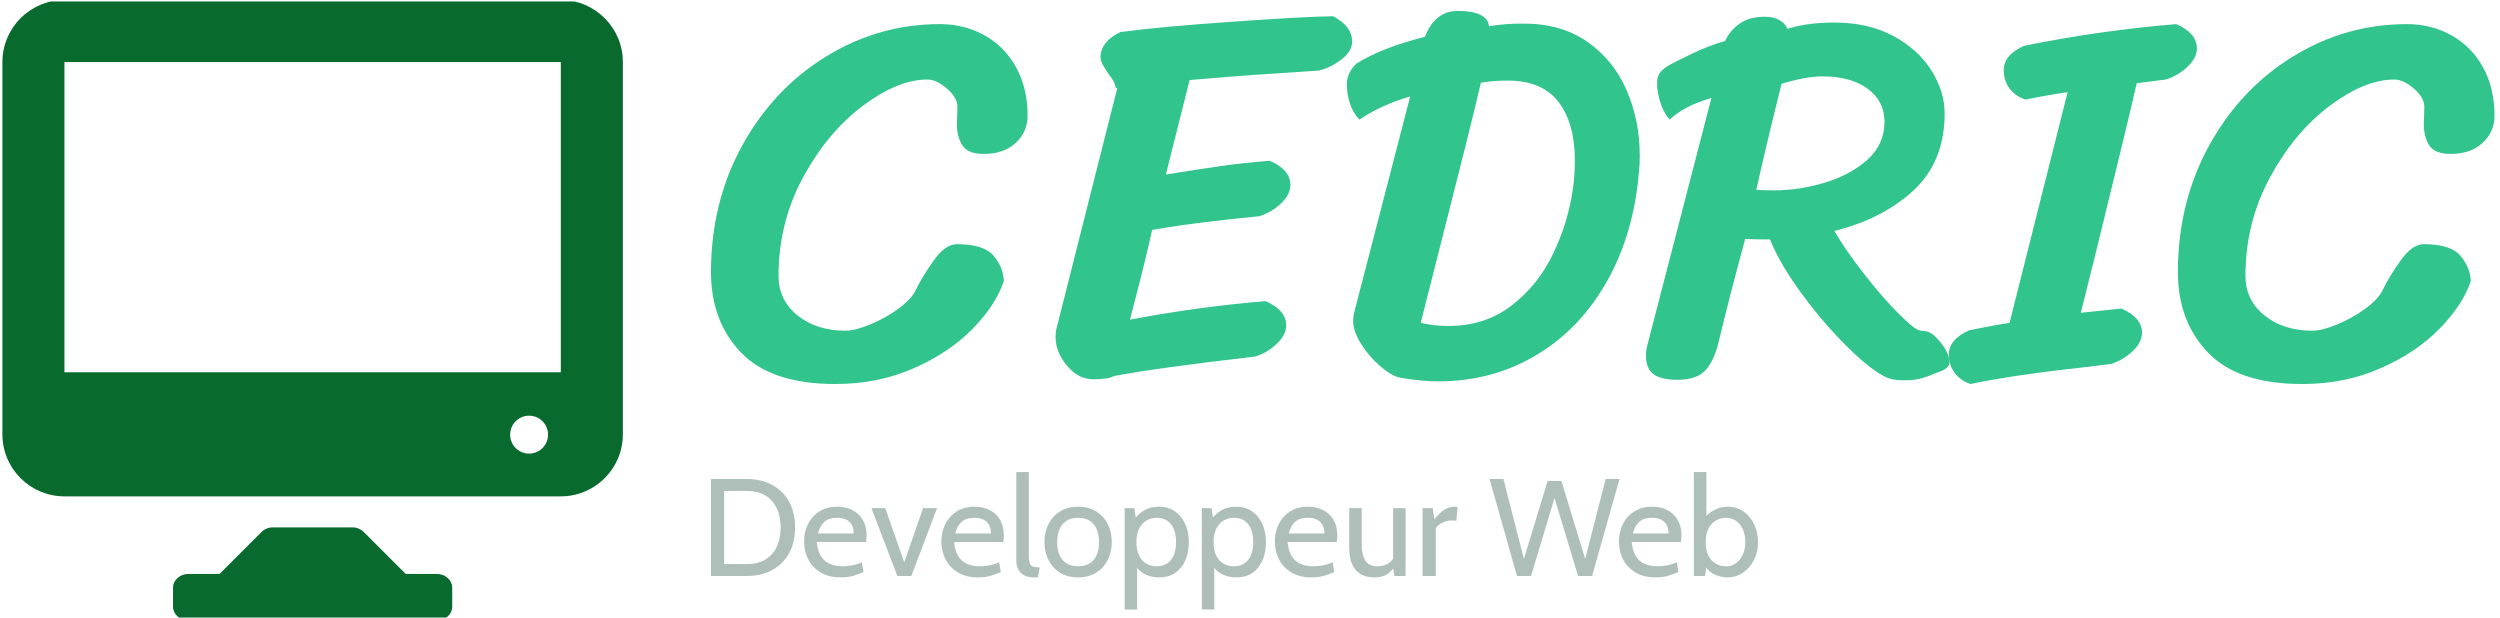 <svg xmlns="http://www.w3.org/2000/svg" version="1.1" xmlns:xlink="http://www.w3.org/1999/xlink" xmlns:svgjs="http://svgjs.dev/svgjs" width="1000" height="247" viewBox="0 0 1000 247"><g transform="matrix(1,0,0,1,-0.606,0.592)"><svg viewBox="0 0 396 98" data-background-color="#111111" preserveAspectRatio="xMidYMid meet" height="247" width="1000" xmlns="http://www.w3.org/2000/svg" xmlns:xlink="http://www.w3.org/1999/xlink"><g id="tight-bounds" transform="matrix(1,0,0,1,0.24,-0.235)"><svg viewBox="0 0 395.52 98.469" height="98.469" width="395.52"><g><svg viewBox="0 0 552.636 137.585" height="98.469" width="395.52"><g transform="matrix(1,0,0,1,157.116,2.423)"><svg viewBox="0 0 395.52 132.74" height="132.74" width="395.52"><g><svg viewBox="0 0 395.52 132.74" height="132.74" width="395.52"><g><svg viewBox="0 0 395.52 82.732" height="82.732" width="395.52"><g transform="matrix(1,0,0,1,0,0)"><svg width="395.52" viewBox="0.7 -34.3 168.99 35.35" height="82.732" data-palette-color="#31c48d"><path d="M28.45-8.7Q27.7-6.45 25.48-4.17 23.25-1.9 19.88-0.43 16.5 1.05 12.5 1.05L12.5 1.05Q6.4 1.05 3.55-1.93 0.7-4.9 0.7-9.55L0.7-9.55Q0.7-16.15 3.65-21.53 6.6-26.9 11.6-29.98 16.6-33.05 22.4-33.05L22.4-33.05Q24.7-33.05 26.6-32 28.5-30.95 29.6-28.98 30.7-27 30.7-24.35L30.7-24.35Q30.7-22.85 29.58-21.8 28.45-20.75 26.55-20.75L26.55-20.75Q25.05-20.75 24.53-21.55 24-22.35 24-23.6L24-23.6 24.05-25.2Q24.05-26.1 23.05-26.95 22.05-27.8 21.2-27.8L21.2-27.8Q18.4-27.8 15.05-25.28 11.7-22.75 9.4-18.48 7.1-14.2 7.1-9.2L7.1-9.2Q7.1-6.9 8.9-5.45 10.7-4 13.45-4L13.45-4Q14.35-4 15.8-4.6 17.25-5.2 18.48-6.1 19.7-7 20.1-7.85L20.1-7.85Q20.7-9.1 21.8-10.65 22.9-12.2 24-12.2L24-12.2Q26.55-12.2 27.48-11.1 28.4-10 28.45-8.7L28.45-8.7ZM59.65-33.8Q61.45-32.85 61.45-31.4L61.45-31.4Q61.45-30.5 60.47-29.73 59.5-28.95 58.3-28.65L58.3-28.65 56.1-28.5Q54.6-28.4 52.05-28.23 49.5-28.05 46.05-27.75L46.05-27.75 43.8-18.8Q46.95-19.3 49.02-19.6 51.1-19.9 53.65-20.1L53.65-20.1Q55.6-19.25 55.6-17.8L55.6-17.8Q55.6-16.9 54.7-16.05 53.8-15.2 52.65-14.85L52.65-14.85 49.8-14.55Q45.25-14.05 42.5-13.55L42.5-13.55Q41.9-10.8 40.8-6.6L40.8-6.6 40.4-5.05Q47.05-6.3 53.25-6.8L53.25-6.8Q55.2-5.95 55.2-4.5L55.2-4.5Q55.2-3.6 54.3-2.75 53.4-1.9 52.25-1.55L52.25-1.55Q42.75-0.45 38.85 0.3L38.85 0.3Q38.4 0.6 36.9 0.6L36.9 0.6Q35.5 0.6 34.42-0.7 33.35-2 33.35-3.4L33.35-3.4Q33.35-3.95 33.5-4.45L33.5-4.45 39.2-27 39.05-27Q39-27.55 38.35-28.35L38.35-28.35Q38.3-28.45 37.95-28.98 37.6-29.5 37.6-30L37.6-30Q37.7-31.45 39.5-32.3L39.5-32.3Q43.25-32.8 50-33.27 56.75-33.75 59.65-33.8L59.65-33.8ZM71.45-34.3Q72.9-34.3 73.65-33.9 74.4-33.5 74.4-32.85L74.4-32.85Q75.35-33 76.07-33.05 76.8-33.1 77.7-33.1L77.7-33.1Q81.3-33.1 83.77-31.35 86.25-29.6 87.47-26.75 88.7-23.9 88.7-20.6L88.7-20.6Q88.7-19.75 88.65-19.35L88.65-19.35Q88.2-13.35 85.65-8.78 83.1-4.2 78.92-1.7 74.75 0.8 69.55 0.8L69.55 0.8Q68.1 0.8 66 0.45L66 0.45Q65.2 0.3 64.12-0.63 63.05-1.55 62.3-2.75 61.55-3.95 61.55-4.9L61.55-4.9Q61.55-5.45 61.7-5.95L61.7-5.95 66.95-26.2Q64.1-25.35 62.15-24L62.15-24Q61.55-24.6 61.25-25.5 60.95-26.4 60.95-27.35L60.95-27.35Q60.95-28.45 61.85-29.3L61.85-29.3Q64.2-30.8 68.35-31.85L68.35-31.85Q69.3-34.3 71.45-34.3L71.45-34.3ZM67.95-4.75Q69.15-4.45 70.55-4.45L70.55-4.45Q74.05-4.45 76.55-6.38 79.05-8.3 80.47-11.25 81.9-14.2 82.35-17.35L82.35-17.35Q82.55-18.6 82.55-20.15L82.55-20.15Q82.55-23.65 81-25.68 79.45-27.7 76.2-27.7L76.2-27.7Q74.8-27.7 73.65-27.5L73.65-27.5Q72.75-23.6 69.85-12.25L69.85-12.25Q68.3-6.15 67.95-4.75L67.95-4.75ZM115.84-3.95Q116.44-3.85 117.24-2.85 118.04-1.85 118.04-1L118.04-1Q118.04-0.45 117.19-0.15L117.19-0.15Q116.89-0.05 116.22 0.23 115.54 0.5 114.99 0.6 114.44 0.7 113.74 0.7L113.74 0.7Q112.69 0.7 112.14 0.45L112.14 0.45Q110.74-0.15 108.49-2.35 106.24-4.55 104.14-7.38 102.04-10.2 101.04-12.65L101.04-12.65 100.74-12.65Q99.34-12.65 98.69-12.7L98.69-12.7Q97.19-7.15 96.19-3L96.19-3Q95.79-1.25 94.97-0.3 94.14 0.65 92.29 0.65L92.29 0.65Q90.74 0.65 90.02 0.13 89.29-0.4 89.29-1.65L89.29-1.65Q89.29-2.2 89.44-2.7L89.44-2.7 95.49-26.05Q92.89-25.3 91.54-24L91.54-24Q90.99-24.6 90.67-25.58 90.34-26.55 90.34-27.5L90.34-27.5Q90.34-28.2 90.77-28.63 91.19-29.05 91.94-29.4L91.94-29.4Q92.19-29.55 93.77-30.3 95.34-31.05 96.79-31.45L96.79-31.45Q97.24-32.45 98.17-33.1 99.09-33.75 100.54-33.75L100.54-33.75Q101.39-33.75 101.94-33.43 102.49-33.1 102.69-32.6L102.69-32.6Q104.54-33.2 107.14-33.2L107.14-33.2Q110.34-33.2 112.72-31.93 115.09-30.65 116.34-28.65 117.59-26.65 117.59-24.6L117.59-24.6Q117.59-20.05 114.67-17.32 111.74-14.6 107.14-13.45L107.14-13.45Q108.19-11.65 109.94-9.4 111.69-7.15 113.27-5.58 114.84-4 115.34-4L115.34-4 115.84-3.95ZM102.14-27.4Q100.69-21.6 99.74-17.35L99.74-17.35Q100.34-17.3 101.44-17.3L101.44-17.3Q103.84-17.3 106.24-18.03 108.64-18.75 110.27-20.2 111.89-21.65 111.89-23.8L111.89-23.8Q111.89-25.75 110.29-26.93 108.69-28.1 105.99-28.1L105.99-28.1Q104.49-28.1 102.14-27.4L102.14-27.4ZM125.24-25.9Q124.24-26.25 123.72-26.98 123.19-27.7 123.19-28.7L123.19-28.7Q123.19-30.15 125.14-31L125.14-31Q132.29-32.45 139.54-33.05L139.54-33.05Q141.49-32.2 141.49-30.75L141.49-30.75Q141.49-29.85 140.59-29 139.69-28.15 138.54-27.8L138.54-27.8 135.79-27.45Q134.94-23.7 131.89-11.3L131.89-11.3 130.49-5.7 134.34-6.1Q136.29-5.25 136.29-3.8L136.29-3.8Q136.29-2.9 135.39-2.05 134.49-1.2 133.34-0.85L133.34-0.85 131.34-0.6Q123.99 0.2 120.04 1.05L120.04 1.05Q119.04 0.7 118.52-0.03 117.99-0.75 117.99-1.75L117.99-1.75Q117.99-3.2 119.94-4.05L119.94-4.05Q122.44-4.55 123.74-4.75L123.74-4.75 129.24-26.6Q127.19-26.3 125.24-25.9L125.24-25.9ZM167.44-8.7Q166.69-6.45 164.46-4.17 162.24-1.9 158.86-0.43 155.49 1.05 151.49 1.05L151.49 1.05Q145.39 1.05 142.54-1.93 139.69-4.9 139.69-9.55L139.69-9.55Q139.69-16.15 142.64-21.53 145.59-26.9 150.59-29.98 155.59-33.05 161.39-33.05L161.39-33.05Q163.69-33.05 165.59-32 167.49-30.95 168.59-28.98 169.69-27 169.69-24.35L169.69-24.35Q169.69-22.85 168.56-21.8 167.44-20.75 165.54-20.75L165.54-20.75Q164.04-20.75 163.51-21.55 162.99-22.35 162.99-23.6L162.99-23.6 163.04-25.2Q163.04-26.1 162.04-26.95 161.04-27.8 160.19-27.8L160.19-27.8Q157.39-27.8 154.04-25.28 150.69-22.75 148.39-18.48 146.09-14.2 146.09-9.2L146.09-9.2Q146.09-6.9 147.89-5.45 149.69-4 152.44-4L152.44-4Q153.34-4 154.79-4.6 156.24-5.2 157.46-6.1 158.69-7 159.09-7.85L159.09-7.85Q159.69-9.1 160.79-10.65 161.89-12.2 162.99-12.2L162.99-12.2Q165.54-12.2 166.46-11.1 167.39-10 167.44-8.7L167.44-8.7Z" opacity="1" transform="matrix(1,0,0,1,0,0)" fill="#31c48d" class="undefined-text-0" data-fill-palette-color="primary" id="text-0"></path></svg></g></svg></g><g transform="matrix(1,0,0,1,0,102.262)"><svg viewBox="0 0 232.21 30.478" height="30.478" width="232.21"><g transform="matrix(1,0,0,1,0,0)"><svg width="232.21" viewBox="4 -37.5 377.87 49.6" height="30.478" data-palette-color="#adbfb8"><path d="M16.95 0L4 0 4-35 16.95-35Q22.03-35 25.95-32.93 29.88-30.85 32.11-26.94 34.35-23.03 34.35-17.5L34.35-17.5Q34.35-11.98 32.11-8.06 29.88-4.15 25.95-2.08 22.03 0 16.95 0L16.95 0ZM8.75-30.7L8.75-4.3 16.95-4.3Q20.95-4.3 23.66-5.96 26.38-7.63 27.76-10.6 29.15-13.58 29.15-17.5L29.15-17.5Q29.15-21.43 27.76-24.4 26.38-27.38 23.66-29.04 20.95-30.7 16.95-30.7L16.95-30.7 8.75-30.7ZM50.85 0.5L50.85 0.5Q46.52 0.5 43.57-1.28 40.62-3.05 39.11-5.99 37.6-8.93 37.6-12.45L37.6-12.45Q37.6-15.88 39.01-18.73 40.42-21.58 43.11-23.29 45.8-25 49.6-25L49.6-25Q52.65-25 55.04-23.79 57.42-22.58 58.79-20.26 60.15-17.95 60.15-14.65L60.15-14.65Q60.15-14.13 60.11-13.51 60.07-12.9 59.95-12.25L59.95-12.25 42.2-12.25Q42.52-8.85 43.82-6.95 45.12-5.05 47.1-4.28 49.07-3.5 51.4-3.5L51.4-3.5Q53.1-3.5 54.95-3.85 56.8-4.2 58.45-4.95L58.45-4.95 59.05-1.4Q57.62-0.78 55.57-0.14 53.52 0.5 50.85 0.5ZM42.6-15.35L42.6-15.35 55.5-15.35Q55.5-17.07 54.85-18.35 54.2-19.63 52.87-20.31 51.55-21 49.5-21L49.5-21Q46.5-21 44.89-19.51 43.27-18.03 42.6-15.35ZM76.3 0L71.25 0 61.9-24.5 66.9-24.5 73.75-4.95 80.55-24.5 85.6-24.5 76.3 0ZM100.39 0.5L100.39 0.5Q96.07 0.5 93.12-1.28 90.17-3.05 88.66-5.99 87.14-8.93 87.14-12.45L87.14-12.45Q87.14-15.88 88.56-18.73 89.97-21.58 92.66-23.29 95.34-25 99.14-25L99.14-25Q102.19-25 104.58-23.79 106.97-22.58 108.33-20.26 109.69-17.95 109.69-14.65L109.69-14.65Q109.69-14.13 109.66-13.51 109.62-12.9 109.49-12.25L109.49-12.25 91.74-12.25Q92.07-8.85 93.37-6.95 94.67-5.05 96.64-4.28 98.62-3.5 100.94-3.5L100.94-3.5Q102.64-3.5 104.49-3.85 106.34-4.2 107.99-4.95L107.99-4.95 108.59-1.4Q107.17-0.78 105.12-0.14 103.07 0.5 100.39 0.5ZM92.14-15.35L92.14-15.35 105.04-15.35Q105.04-17.07 104.39-18.35 103.74-19.63 102.42-20.31 101.09-21 99.04-21L99.04-21Q96.04-21 94.43-19.51 92.82-18.03 92.14-15.35ZM121.99 0.5L120.54 0.5Q118.17 0.5 116.78-0.36 115.39-1.23 114.79-2.58 114.19-3.93 114.19-5.4L114.19-5.4 114.19-37.5 118.69-37.5 118.69-8Q118.69-5.9 118.97-4.85 119.24-3.8 120.08-3.45 120.92-3.1 122.64-3.1L122.64-3.1 121.99 0.5ZM136.49 0.5L136.49 0.5Q132.64 0.5 129.93-1.21 127.21-2.93 125.78-5.81 124.34-8.7 124.34-12.25L124.34-12.25Q124.34-15.8 125.78-18.69 127.21-21.58 129.93-23.29 132.64-25 136.49-25L136.49-25Q140.31-25 143.04-23.29 145.76-21.58 147.2-18.69 148.64-15.8 148.64-12.25L148.64-12.25Q148.64-8.7 147.2-5.81 145.76-2.93 143.04-1.21 140.31 0.5 136.49 0.5ZM136.49-3.5L136.49-3.5Q140.14-3.5 142.09-5.81 144.04-8.13 144.04-12.25L144.04-12.25Q144.04-16.38 142.09-18.69 140.14-21 136.49-21L136.49-21Q132.86-21 130.9-18.69 128.94-16.38 128.94-12.25L128.94-12.25Q128.94-8.13 130.9-5.81 132.86-3.5 136.49-3.5ZM157.79 12.1L153.29 12.1 153.29-24.5 156.79-24.5 157.59-18.9 156.34-19.8Q157.89-22.2 160.16-23.6 162.44-25 165.74-25L165.74-25Q169.09-25 171.49-23.3 173.89-21.6 175.16-18.71 176.44-15.83 176.44-12.25L176.44-12.25Q176.44-8.68 175.24-5.79 174.04-2.9 171.66-1.2 169.29 0.5 165.74 0.5L165.74 0.5Q162.81 0.5 160.45-0.71 158.09-1.93 157.04-4.35L157.04-4.35 157.79-5.25 157.79 12.1ZM164.89-3.5L164.89-3.5Q168.16-3.5 170-5.81 171.84-8.13 171.84-12.25L171.84-12.25Q171.84-16.38 170-18.69 168.16-21 164.89-21L164.89-21Q162.86-21 161.2-20.04 159.54-19.07 158.54-17.14 157.54-15.2 157.54-12.25L157.54-12.25Q157.54-9.18 158.54-7.25 159.54-5.33 161.2-4.41 162.86-3.5 164.89-3.5ZM185.63 12.1L181.13 12.1 181.13-24.5 184.63-24.5 185.43-18.9 184.18-19.8Q185.73-22.2 188.01-23.6 190.28-25 193.58-25L193.58-25Q196.93-25 199.33-23.3 201.73-21.6 203.01-18.71 204.28-15.83 204.28-12.25L204.28-12.25Q204.28-8.68 203.08-5.79 201.88-2.9 199.51-1.2 197.13 0.5 193.58 0.5L193.58 0.5Q190.66 0.5 188.3-0.71 185.93-1.93 184.88-4.35L184.88-4.35 185.63-5.25 185.63 12.1ZM192.73-3.5L192.73-3.5Q196.01-3.5 197.85-5.81 199.68-8.13 199.68-12.25L199.68-12.25Q199.68-16.38 197.85-18.69 196.01-21 192.73-21L192.73-21Q190.71-21 189.05-20.04 187.38-19.07 186.38-17.14 185.38-15.2 185.38-12.25L185.38-12.25Q185.38-9.18 186.38-7.25 187.38-5.33 189.05-4.41 190.71-3.5 192.73-3.5ZM220.73 0.5L220.73 0.5Q216.41 0.5 213.46-1.28 210.5-3.05 208.99-5.99 207.48-8.93 207.48-12.45L207.48-12.45Q207.48-15.88 208.89-18.73 210.31-21.58 212.99-23.29 215.68-25 219.48-25L219.48-25Q222.53-25 224.92-23.79 227.31-22.58 228.67-20.26 230.03-17.95 230.03-14.65L230.03-14.65Q230.03-14.13 229.99-13.51 229.96-12.9 229.83-12.25L229.83-12.25 212.08-12.25Q212.41-8.85 213.71-6.95 215-5.05 216.98-4.28 218.96-3.5 221.28-3.5L221.28-3.5Q222.98-3.5 224.83-3.85 226.68-4.2 228.33-4.95L228.33-4.95 228.93-1.4Q227.5-0.78 225.46-0.14 223.41 0.5 220.73 0.5ZM212.48-15.35L212.48-15.35 225.38-15.35Q225.38-17.07 224.73-18.35 224.08-19.63 222.75-20.31 221.43-21 219.38-21L219.38-21Q216.38-21 214.77-19.51 213.16-18.03 212.48-15.35ZM243.38 0.5L243.38 0.5Q240.5 0.5 238.48-0.66 236.45-1.83 235.39-4.2 234.33-6.58 234.33-10.25L234.33-10.25 234.33-24.5 238.83-24.5 238.83-11.5Q238.83-7.6 240.16-5.55 241.5-3.5 244.53-3.5L244.53-3.5Q246.6-3.5 248.38-4.5 250.15-5.5 250.83-7.7L250.83-7.7 250.18-5.25 250.18-24.5 254.68-24.5 254.68 0 250.68 0 249.78-4.8 250.98-4Q249.75-1.73 247.99-0.61 246.23 0.5 243.38 0.5ZM265.58 0L260.78 0 260.78-24.5 264.48-24.5 265.03-20.45Q266.9-22.78 268.61-23.89 270.33-25 272.28-25L272.28-25Q272.9-25 273.43-24.85L273.43-24.85 272.98-19.9Q272.65-19.98 272.29-20.01 271.93-20.05 271.48-20.05L271.48-20.05Q269.53-20.05 267.89-19.19 266.25-18.32 265.58-17.3L265.58-17.3 265.58 0ZM299.92 0L294.87 0 284.97-35 289.97-35 297.37-6.15 305.92-34.3 310.92-34.3 319.47-6.15 326.87-35 331.87-35 321.97 0 316.92 0 308.42-28.15 299.92 0ZM344.92 0.5L344.92 0.5Q340.59 0.5 337.64-1.28 334.69-3.05 333.18-5.99 331.67-8.93 331.67-12.45L331.67-12.45Q331.67-15.88 333.08-18.73 334.49-21.58 337.18-23.29 339.87-25 343.67-25L343.67-25Q346.72-25 349.11-23.79 351.49-22.58 352.86-20.26 354.22-17.95 354.22-14.65L354.22-14.65Q354.22-14.13 354.18-13.51 354.14-12.9 354.02-12.25L354.02-12.25 336.27-12.25Q336.59-8.85 337.89-6.95 339.19-5.05 341.17-4.28 343.14-3.5 345.47-3.5L345.47-3.5Q347.17-3.5 349.02-3.85 350.87-4.2 352.52-4.95L352.52-4.95 353.12-1.4Q351.69-0.78 349.64-0.14 347.59 0.5 344.92 0.5ZM336.67-15.35L336.67-15.35 349.57-15.35Q349.57-17.07 348.92-18.35 348.27-19.63 346.94-20.31 345.62-21 343.57-21L343.57-21Q340.57-21 338.96-19.51 337.34-18.03 336.67-15.35ZM370.82 0.5L370.82 0.5Q368.24 0.5 365.83-0.74 363.42-1.98 362.47-4.4L362.47-4.4 363.57-5.2 362.72 0 358.72 0 358.72-37.5 363.22-37.5 363.22-19.7 362.27-20.4Q363.52-22.43 365.84-23.71 368.17-25 370.82-25L370.82-25Q374.24-25 376.72-23.21 379.19-21.43 380.53-18.51 381.87-15.6 381.87-12.25L381.87-12.25Q381.87-8.68 380.39-5.79 378.92-2.9 376.42-1.2 373.92 0.5 370.82 0.5ZM370.27-3.5L370.27-3.5Q372.42-3.5 373.99-4.69 375.57-5.88 376.42-7.86 377.27-9.85 377.27-12.25L377.27-12.25Q377.27-14.75 376.42-16.73 375.57-18.7 373.99-19.85 372.42-21 370.27-21L370.27-21Q368.34-21 366.68-20.04 365.02-19.07 363.99-17.14 362.97-15.2 362.97-12.25L362.97-12.25Q362.97-9.18 363.99-7.25 365.02-5.33 366.68-4.41 368.34-3.5 370.27-3.5Z" opacity="1" transform="matrix(1,0,0,1,0,0)" fill="#adbfb8" class="undefined-text-1" data-fill-palette-color="secondary" id="text-1"></path></svg></g></svg></g></svg></g></svg></g><g><svg viewBox="0 0 137.585 137.585" height="137.585" width="137.585"><g><svg xmlns="http://www.w3.org/2000/svg" xmlns:xlink="http://www.w3.org/1999/xlink" version="1.1" x="0" y="0" viewBox="0 0 100 100" enable-background="new 0 0 100 100" xml:space="preserve" height="137.585" width="137.585" class="icon-icon-0" data-fill-palette-color="accent" id="icon-0"><path d="M70 92.5h-5l-6.759-6.76-0.019-0.018C57.771 85.277 57.152 85 56.467 85H52.5h-8.971c-0.675 0-1.285 0.271-1.734 0.705l-0.059 0.059L35 92.5h-5c-1.381 0-2.5 0.988-2.5 2.206v3.088c0 1.218 1.119 2.206 2.5 2.206h40c1.381 0 2.5-0.988 2.5-2.206v-3.088C72.5 93.488 71.381 92.5 70 92.5z" fill="#096a2e" data-fill-palette-color="accent"></path><g fill="#096a2e" data-fill-palette-color="accent"><path fill="none" d="M84.889 66.999c-1.688 0-3.055 1.366-3.055 3.056C81.834 68.367 83.201 67 84.889 66.999c1.688 0.001 3.055 1.368 3.055 3.056C87.943 68.365 86.577 66.999 84.889 66.999z"></path><path fill="none" d="M81.834 70.055c0 1.688 1.367 3.055 3.055 3.055C83.201 73.109 81.834 71.742 81.834 70.055z"></path><path fill="none" d="M84.889 73.109c1.688 0 3.055-1.366 3.055-3.055C87.943 71.742 86.576 73.109 84.889 73.109z"></path><path d="M90 0H10C4.477 0 0 4.477 0 10v60c0 5.521 4.477 10 10 10h80c5.523 0 10-4.479 10-10V10C100 4.477 95.523 0 90 0zM84.889 73.109c-1.688 0-3.055-1.366-3.055-3.055 0-1.689 1.367-3.056 3.055-3.056 1.688 0 3.055 1.366 3.055 3.056C87.943 71.743 86.577 73.109 84.889 73.109zM90 60H10V10h80V60z" fill="#096a2e" data-fill-palette-color="accent"></path></g></svg></g></svg></g></svg></g><defs></defs></svg><rect width="395.52" height="98.469" fill="none" stroke="none" visibility="hidden"></rect></g></svg></g></svg>